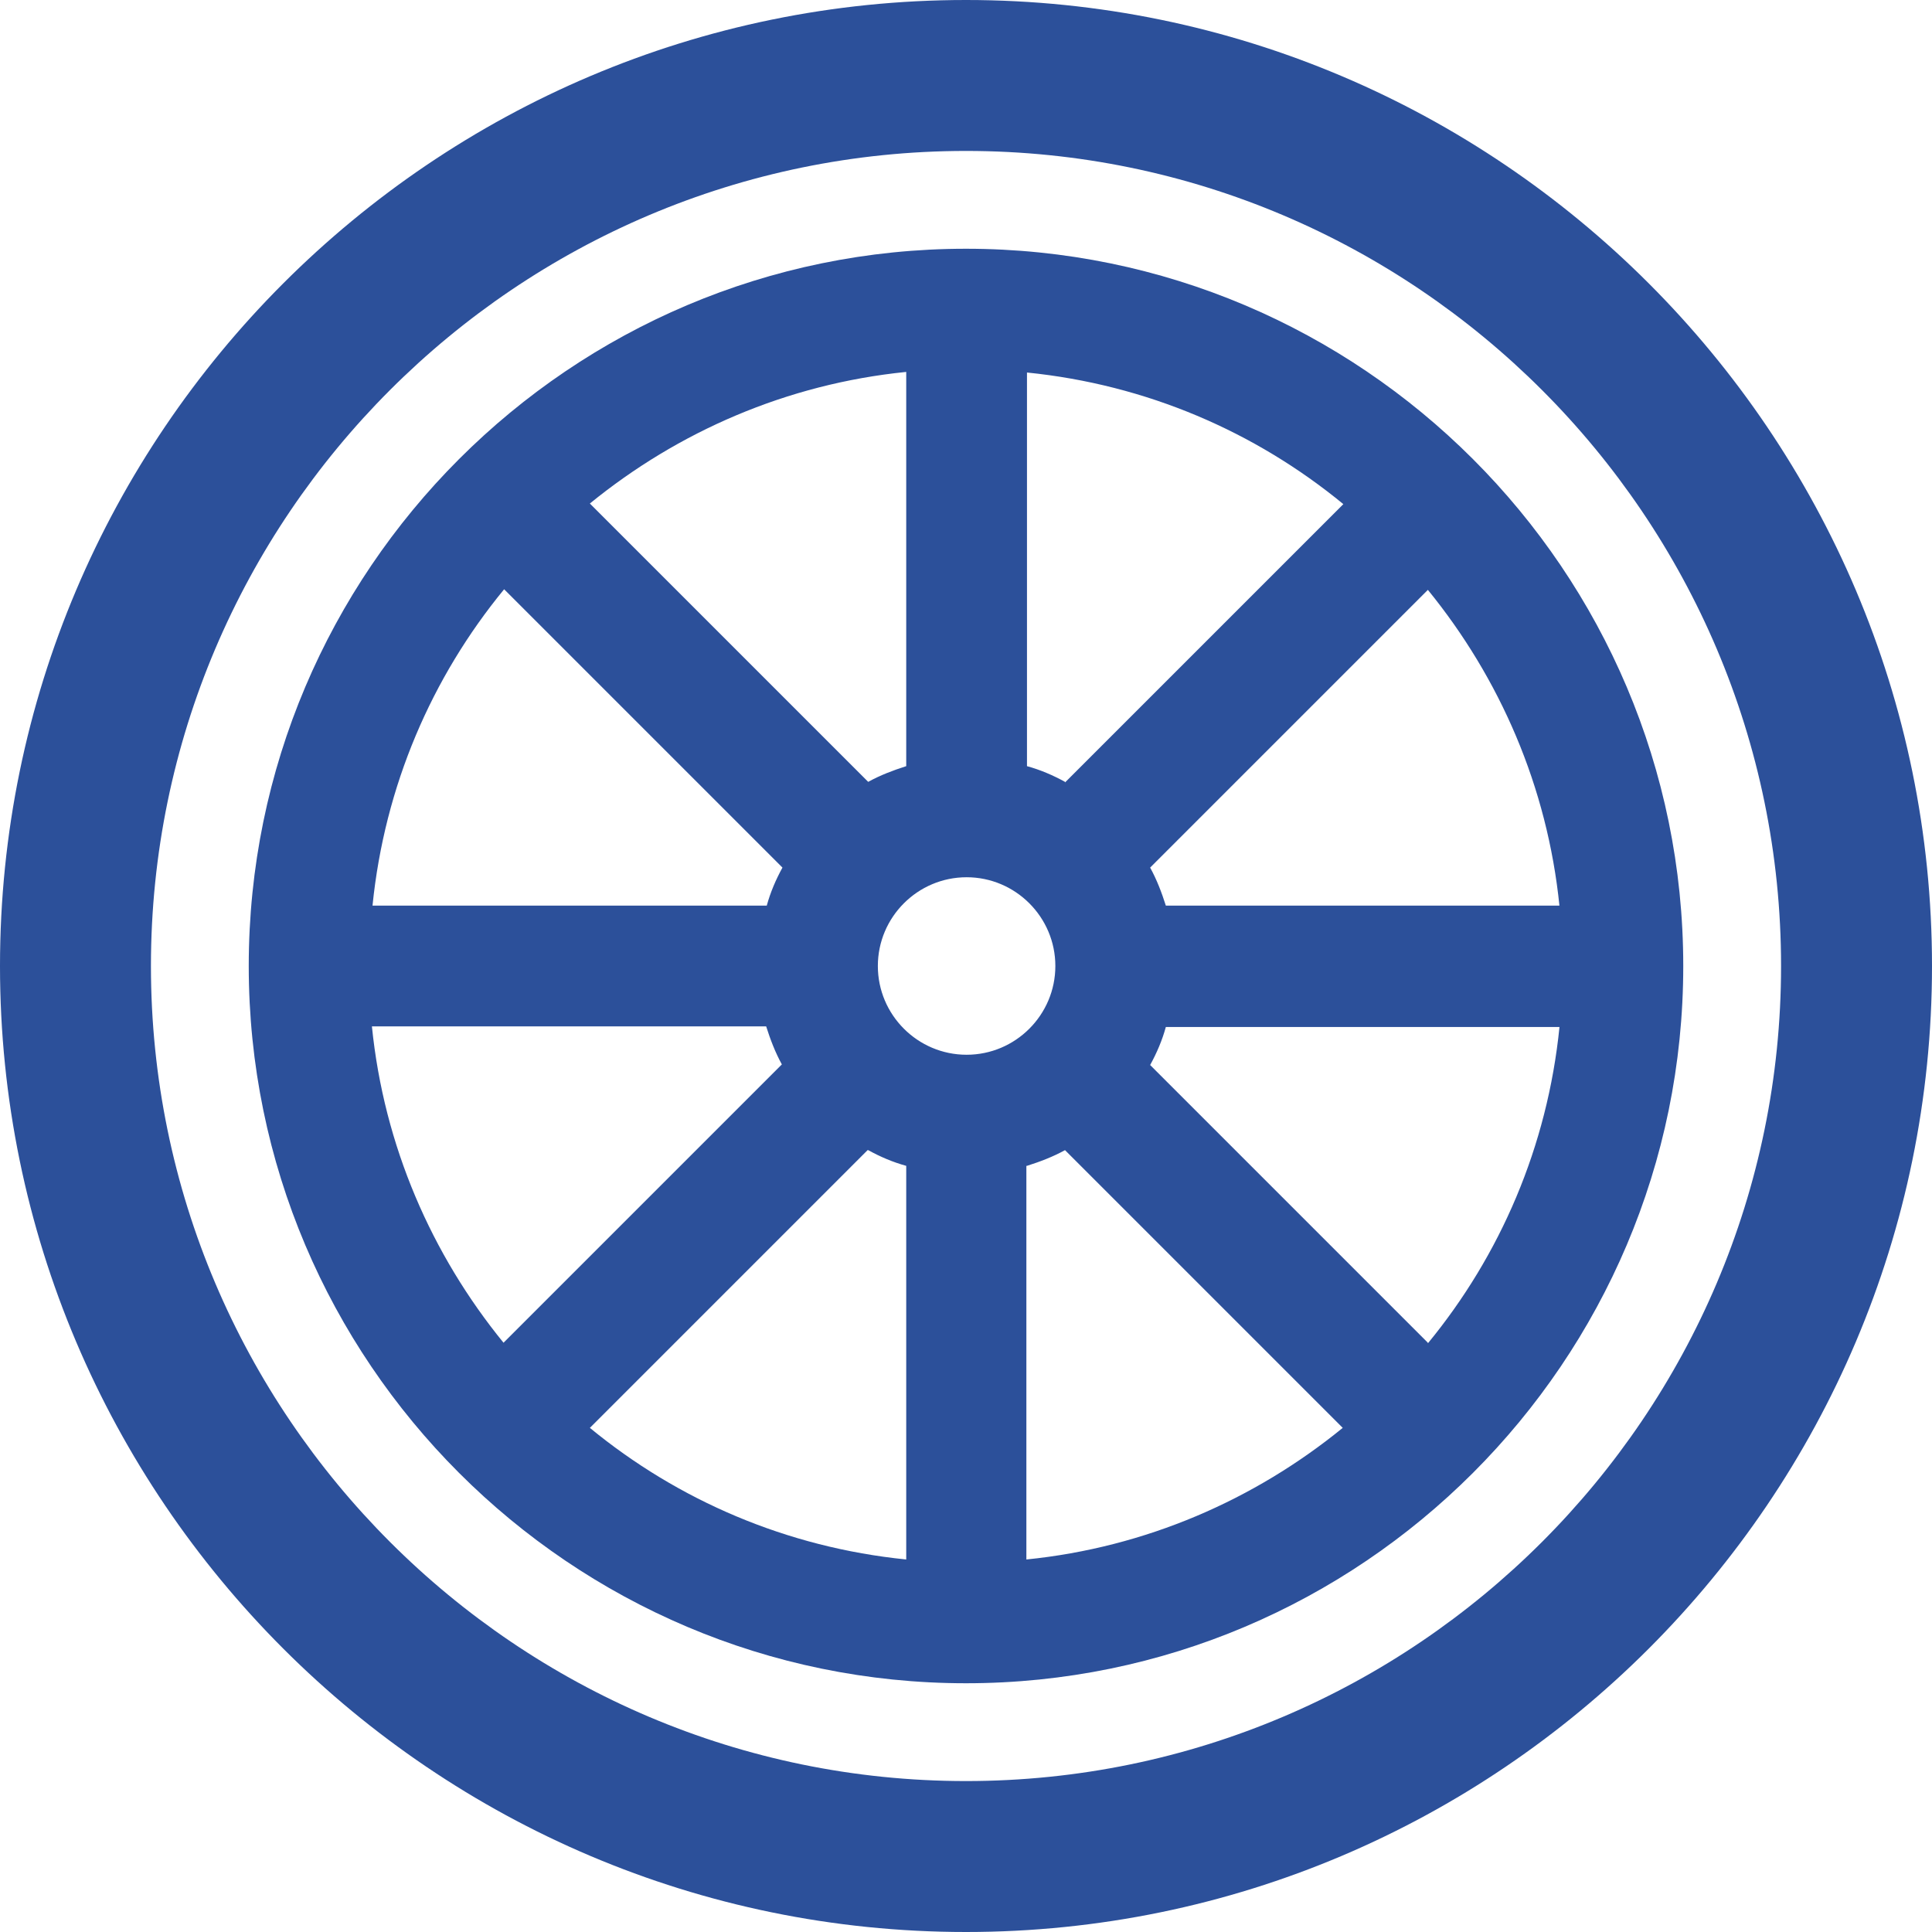 <svg xmlns:xlink="http://www.w3.org/1999/xlink" xmlns="http://www.w3.org/2000/svg" class="mainmenu-icon mainmenu-icon-k338" width="32"  height="32" ><defs><symbol id="k338" xmlns="http://www.w3.org/2000/svg" viewBox="0 0 32 32">
    <path d="M16,4.12c-6.55,0-11.88,5.33-11.88,11.88s5.33,11.88,11.88,11.88,11.88-5.33,11.88-11.88-5.33-11.88-11.88-11.88Zm9.83,10.88h-6.52c-.07-.22-.15-.43-.26-.63l4.6-4.6c1.19,1.46,1.98,3.26,2.18,5.24Zm-8.35,1c0,.81-.66,1.47-1.47,1.47h0c-.81,0-1.47-.66-1.47-1.47s.66-1.47,1.47-1.47,1.47,.66,1.47,1.47h0Zm.16-3.05c-.2-.11-.41-.2-.63-.26V6.17c1.98,.2,3.78,.98,5.24,2.18l-4.61,4.61Zm-2.63-.26c-.22,.07-.43,.15-.63,.26l-4.61-4.61c1.46-1.19,3.26-1.98,5.24-2.18v6.52Zm-.63,6.36c.2,.11,.41,.2,.63,.26v6.52c-1.98-.2-3.78-.98-5.24-2.18l4.6-4.6Zm2.63,.26c.22-.07,.43-.15,.63-.26l4.6,4.6c-1.46,1.19-3.26,1.98-5.24,2.18v-6.52ZM8.35,9.76l4.61,4.61c-.11,.2-.2,.41-.26,.63H6.17c.2-1.98,.98-3.78,2.18-5.24Zm-2.18,7.24h6.52c.07,.22,.15,.43,.26,.63l-4.61,4.61c-1.19-1.46-1.98-3.26-2.18-5.24Zm17.48,5.24l-4.6-4.6c.11-.2,.2-.41,.26-.63h6.52c-.2,1.98-.98,3.78-2.18,5.24Z"></path>
    <path d="M16,0C7.18,0,0,7.18,0,16s7.18,16,16,16,16-7.18,16-16S24.82,0,16,0Zm0,29.5c-7.44,0-13.5-6.06-13.5-13.5S8.56,2.5,16,2.5s13.5,6.06,13.5,13.5-6.06,13.5-13.5,13.5Z"></path>
  </symbol></defs><use xlink:href="#k338" fill="#2C509A"></use></svg>